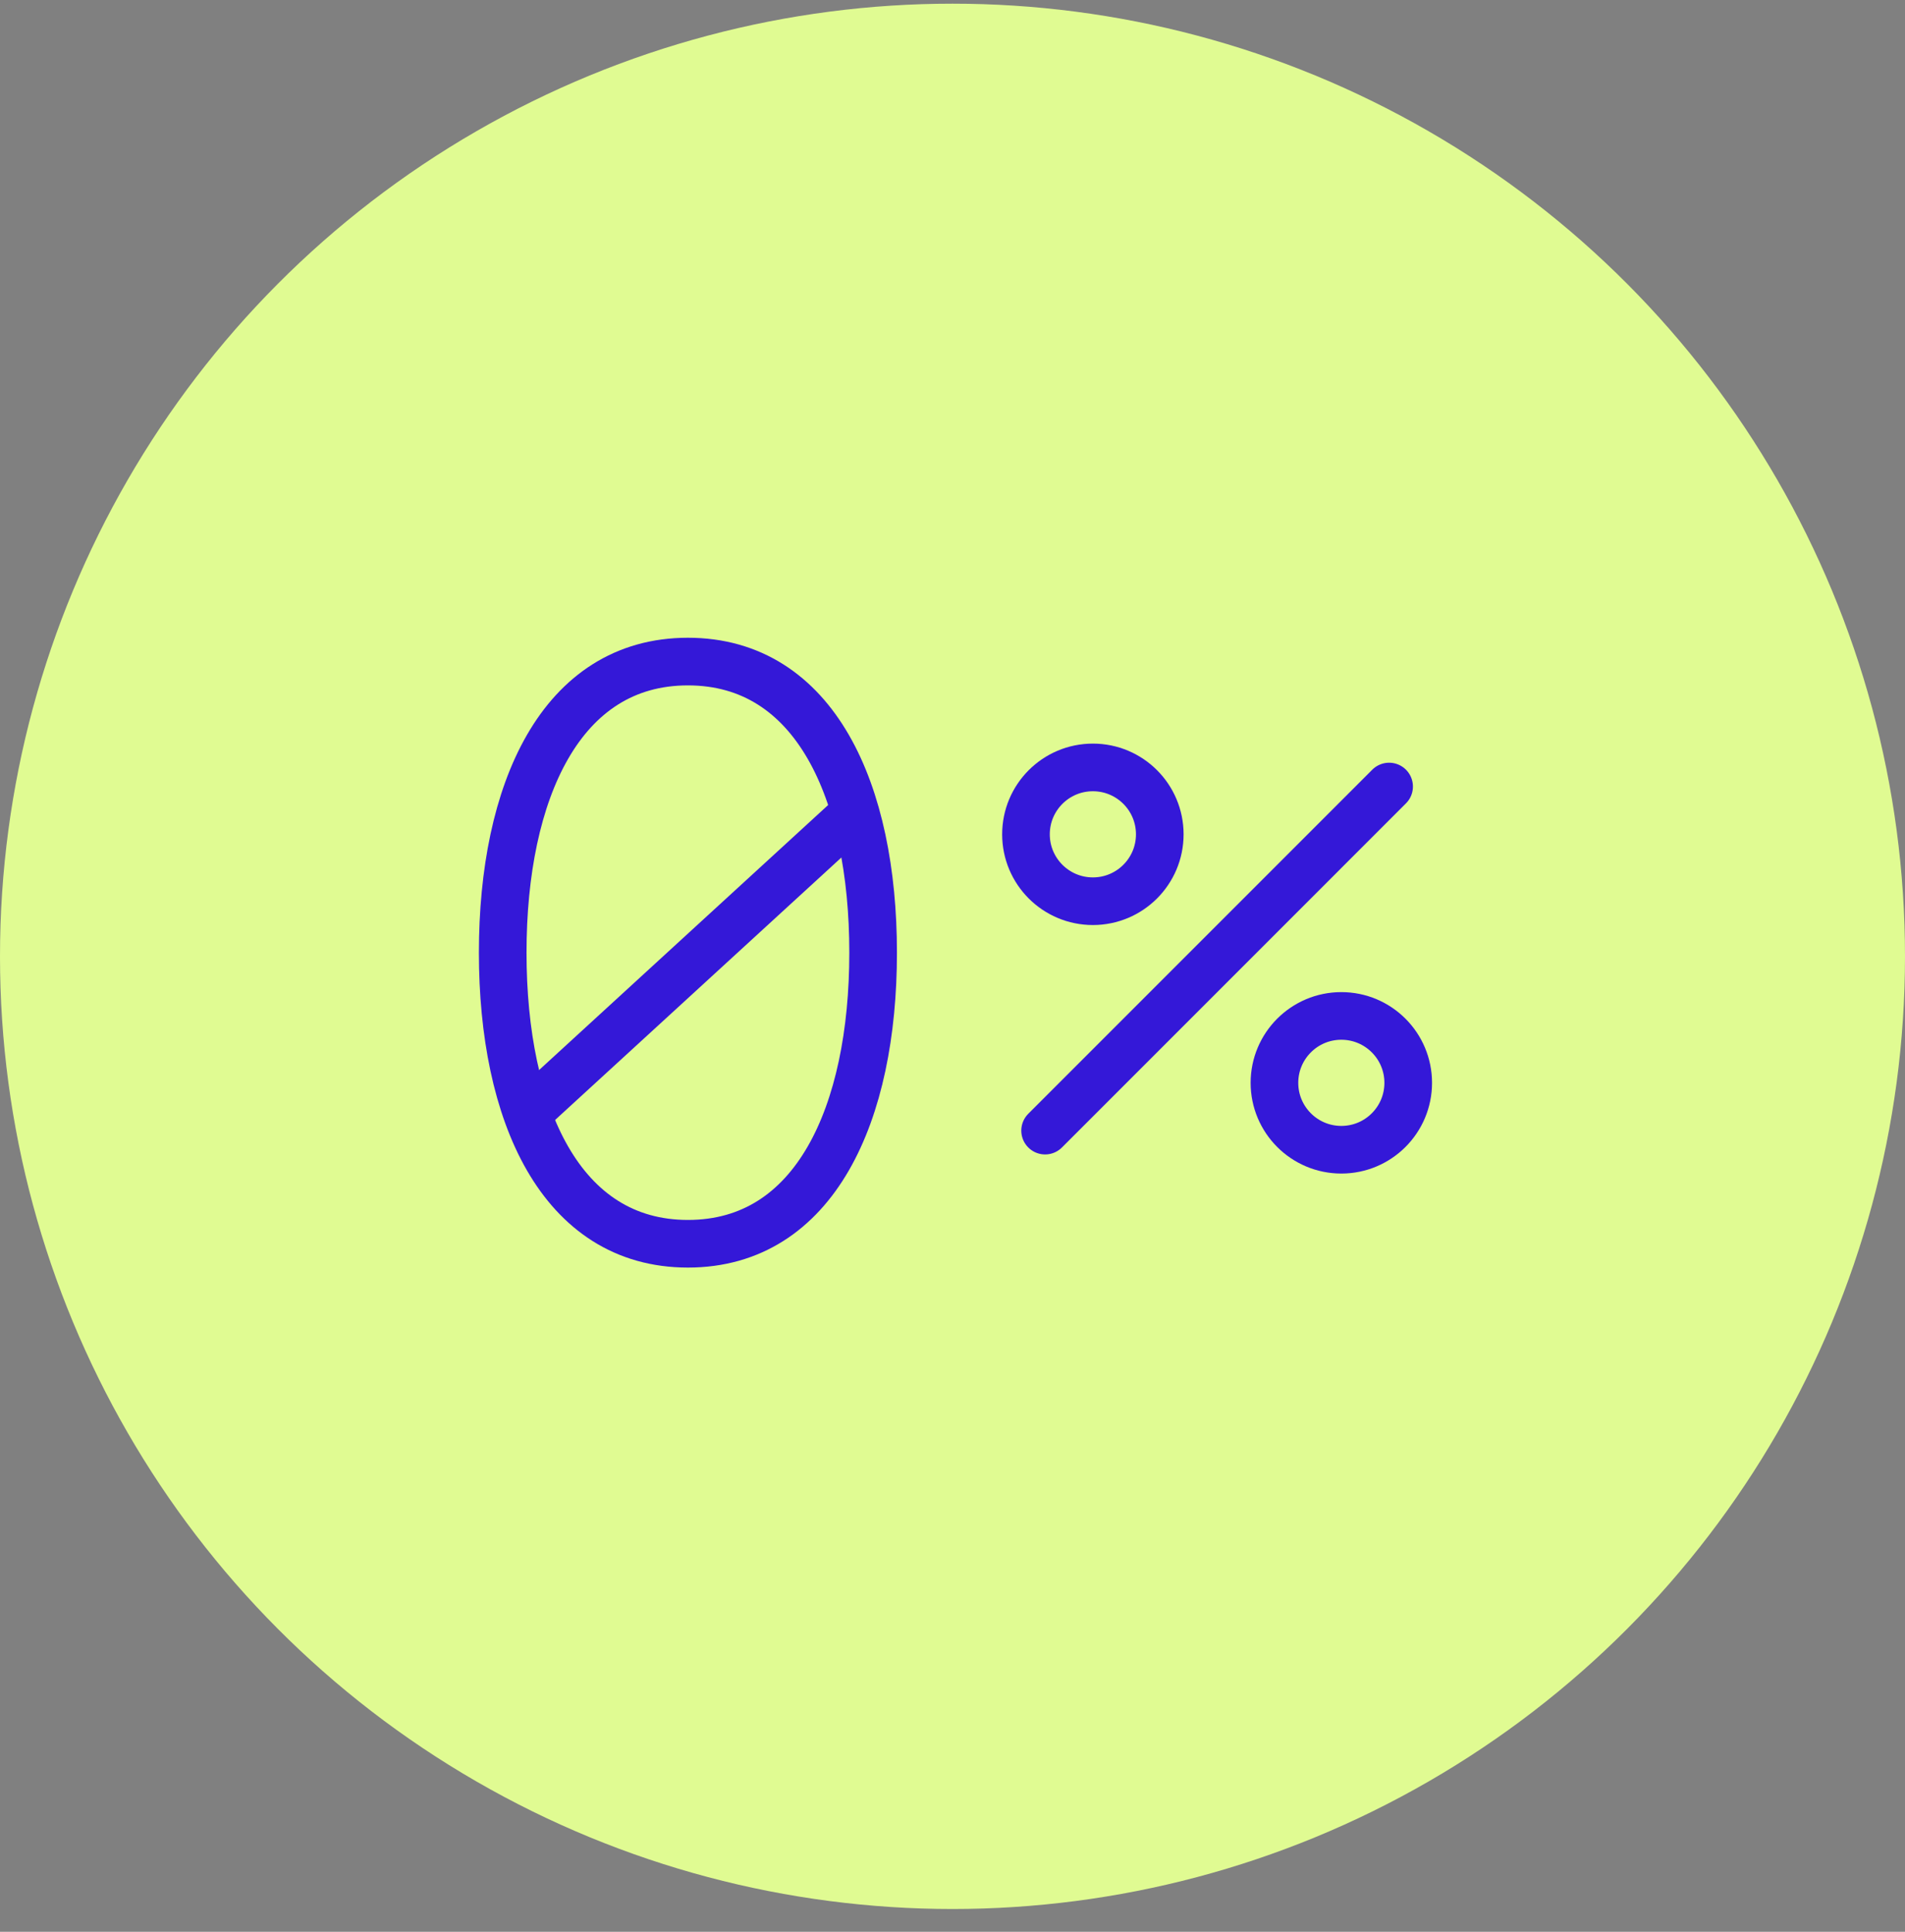 <svg width="72" height="73" viewBox="0 0 72 73" fill="none" xmlns="http://www.w3.org/2000/svg">
<rect x="0" y="0" width="72" height="73" fill="#808080" stroke="none"/>
<circle cx="36" cy="36.139" r="36" fill="#E0FB92"/>
<path d="M33 36C33 42.075 30.812 47 26 47C21.188 47 19 42.075 19 36C19 29.925 21.188 25 26 25C30.812 25 33 29.925 33 36Z" stroke="#3418D8" stroke-width="1.8" stroke-linecap="round" stroke-linejoin="round"/>
<path d="M52.502 29.722L39.5 42.725" stroke="#3418D8" stroke-width="1.8" stroke-linecap="round" stroke-linejoin="round"/>
<path d="M41.306 34.056C42.702 34.056 43.834 32.925 43.834 31.528C43.834 30.132 42.702 29 41.306 29C39.909 29 38.777 30.132 38.777 31.528C38.777 32.925 39.909 34.056 41.306 34.056Z" stroke="#3418D8" stroke-width="1.8" stroke-linecap="round" stroke-linejoin="round"/>
<path d="M50.696 43.447C52.093 43.447 53.224 42.315 53.224 40.919C53.224 39.523 52.093 38.391 50.696 38.391C49.3 38.391 48.168 39.523 48.168 40.919C48.168 42.315 49.3 43.447 50.696 43.447Z" stroke="#3418D8" stroke-width="1.8" stroke-linecap="round" stroke-linejoin="round"/>
<path d="M32 31L20 42" stroke="#3418D8" stroke-width="1.8" stroke-linecap="round" stroke-linejoin="round"/>
</svg>
